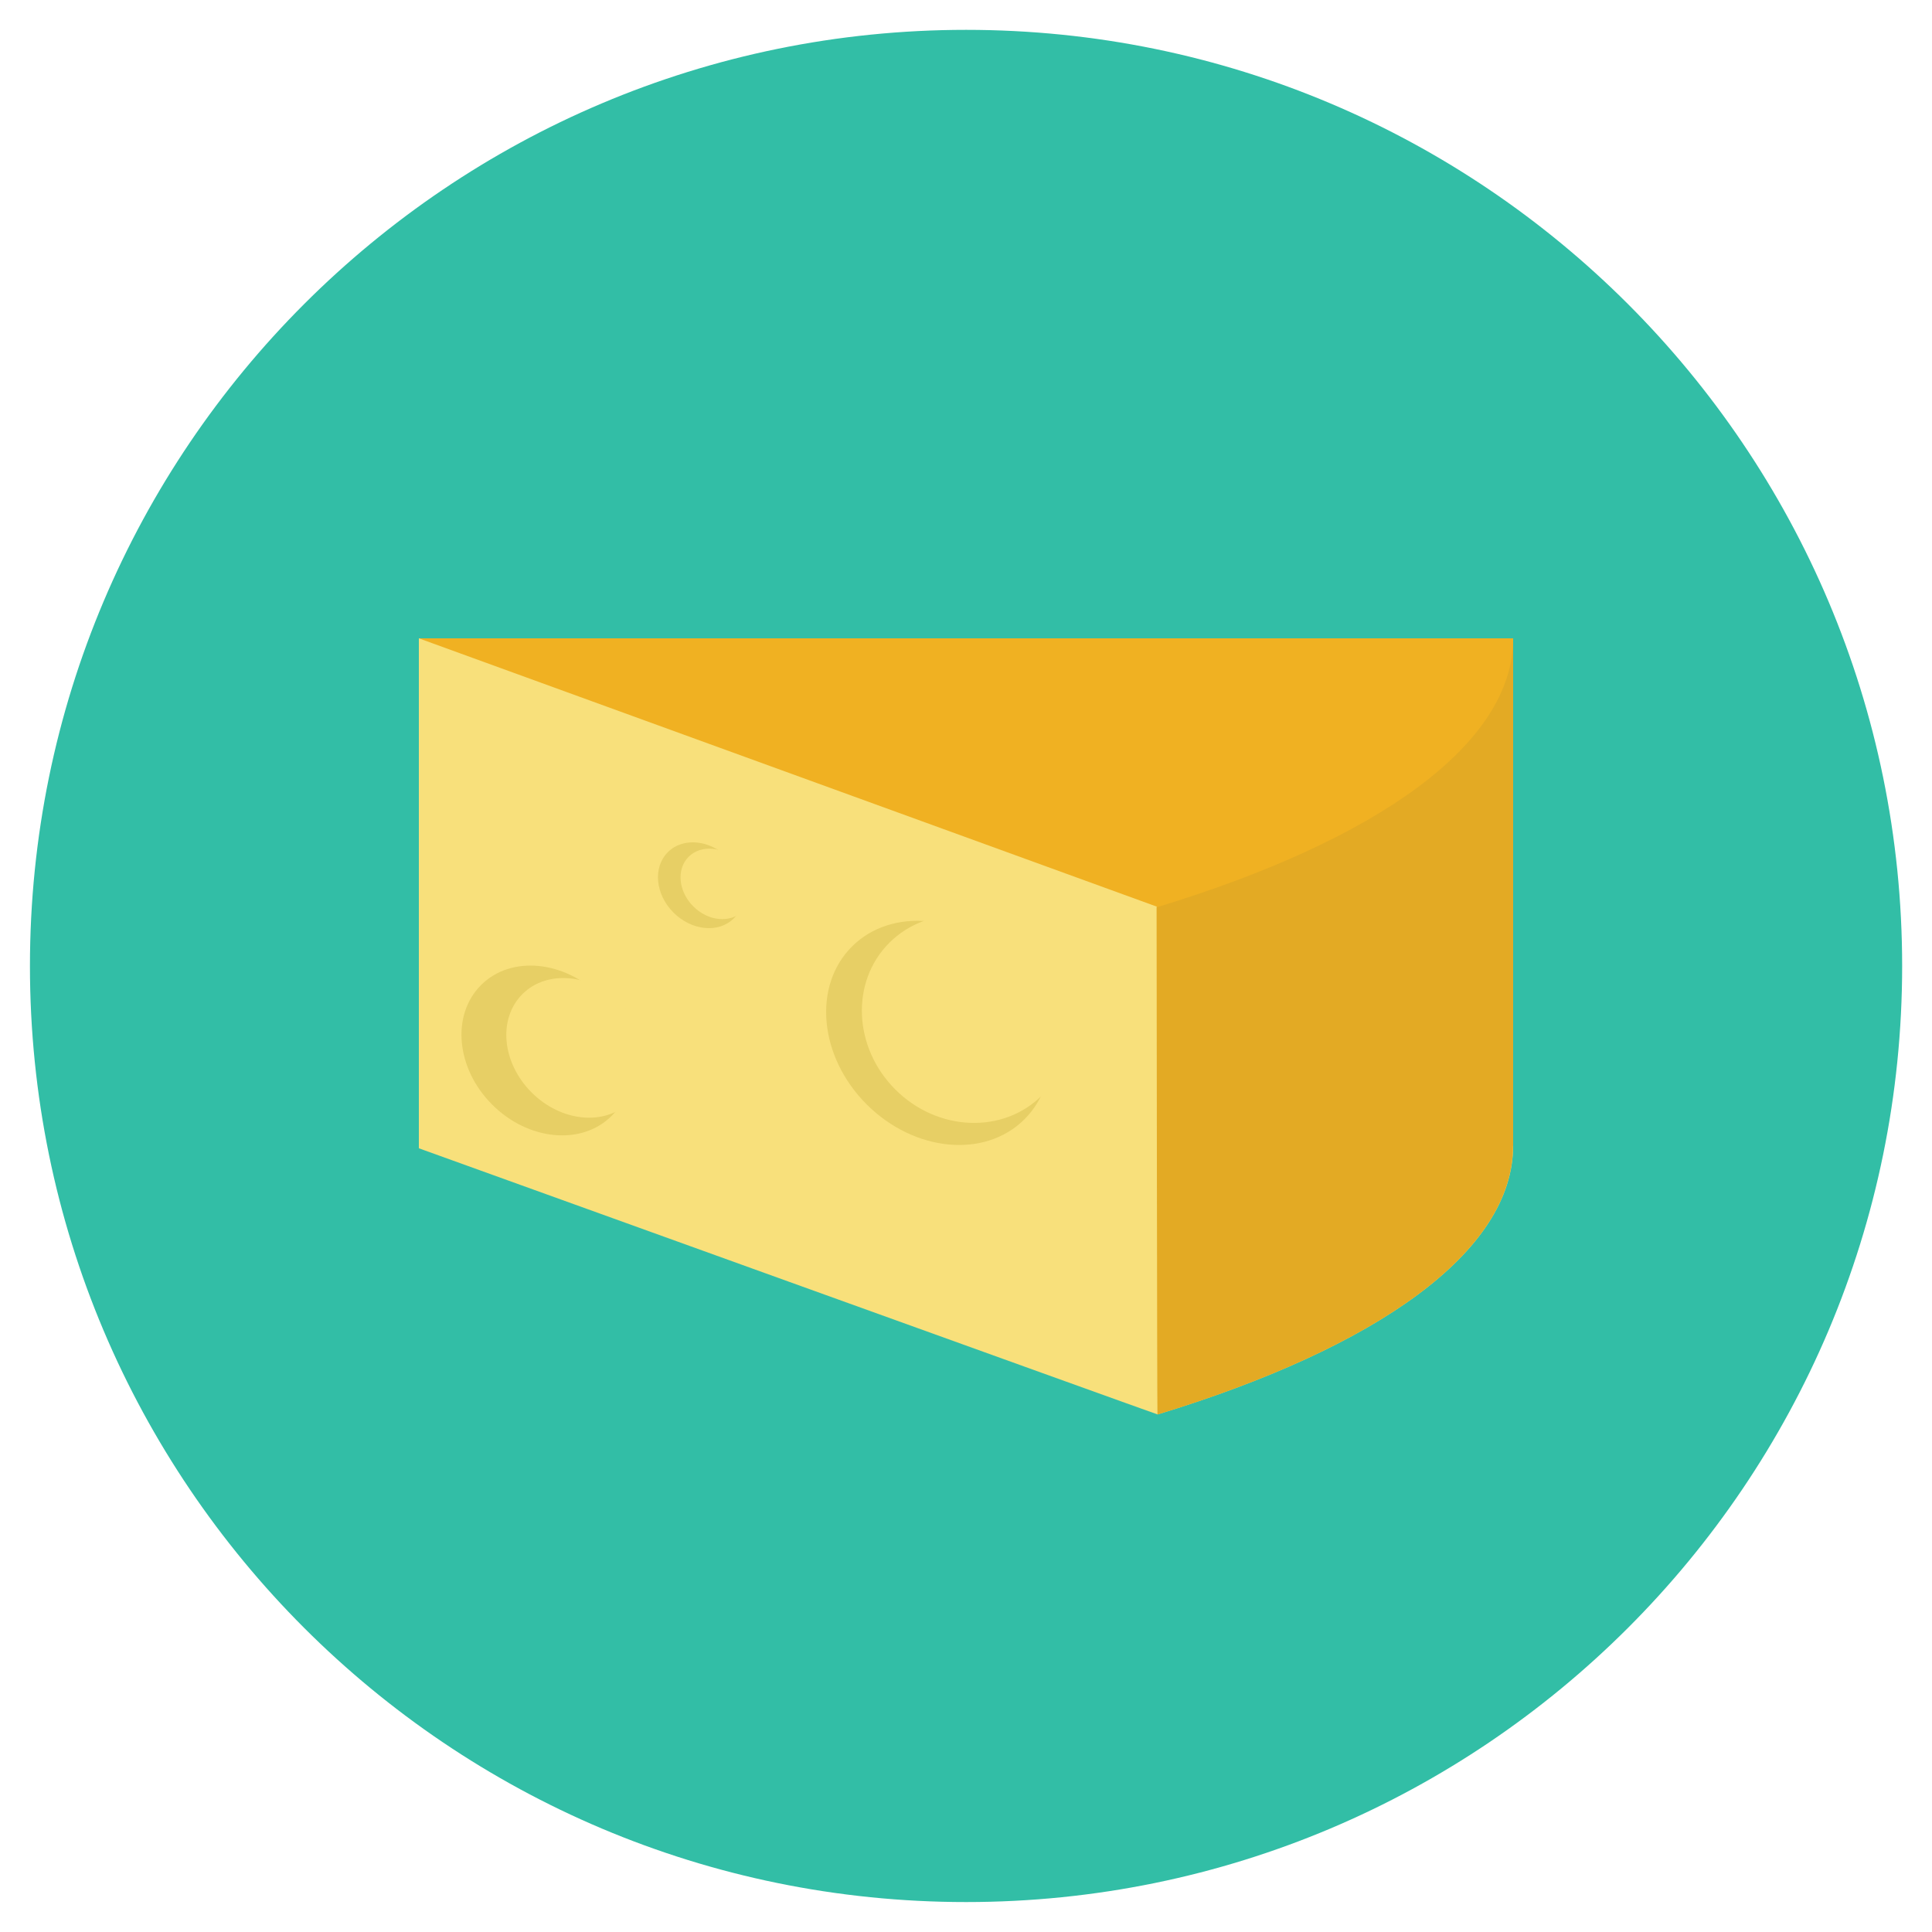 <?xml version="1.0" encoding="utf-8"?>
<!-- Generated by IcoMoon.io -->
<!DOCTYPE svg PUBLIC "-//W3C//DTD SVG 1.1//EN" "http://www.w3.org/Graphics/SVG/1.1/DTD/svg11.dtd">
<svg version="1.1" xmlns="http://www.w3.org/2000/svg" xmlns:xlink="http://www.w3.org/1999/xlink" width="20" height="20" viewBox="0 0 20 20">
<path fill="rgb(50, 190, 166)" d="M19.691 10c0-5.352-4.339-9.691-9.69-9.691s-9.691 4.338-9.691 9.691c0 5.352 4.339 9.69 9.691 9.69s9.69-4.339 9.69-9.69z"></path>
<path fill="rgb(248, 224, 123)" d="M15.664 11.861c0-1.021 0-4.232 0-5.253v0l-11.328-0c0 0 0 2.727 0 5.279 0 0 7.643 2.757 7.647 2.755 2.262-0.689 3.681-1.68 3.681-2.782z"></path>
<path fill="rgb(227, 170, 36)" d="M15.664 11.861c0-1.021 0-4.232 0-5.253v0l-3.691 2.781c0 0 0.005 5.255 0.009 5.254 2.262-0.689 3.681-1.68 3.681-2.782z"></path>
<path fill="rgb(240, 177, 34)" d="M4.336 6.608l7.649 2.781c2.261-0.689 3.679-1.68 3.679-2.781v0l-11.328-0z"></path>
<path fill="rgb(231, 207, 101)" d="M6.216 10.314c0.374 0.374 0.425 0.927 0.116 1.237s-0.863 0.258-1.237-0.116c-0.374-0.374-0.425-0.927-0.116-1.237s0.863-0.258 1.237 0.116z"></path>
<path fill="rgb(248, 224, 123)" d="M6.426 10.386c0.308 0.308 0.35 0.763 0.095 1.018s-0.711 0.212-1.018-0.095c-0.308-0.308-0.35-0.763-0.095-1.018s0.711-0.212 1.018 0.095z"></path>
<path fill="rgb(231, 207, 101)" d="M7.538 8.881c0.189 0.189 0.215 0.468 0.059 0.625s-0.436 0.13-0.625-0.059c-0.189-0.189-0.215-0.468-0.059-0.625s0.436-0.13 0.624 0.059z"></path>
<path fill="rgb(248, 224, 123)" d="M7.643 8.917c0.155 0.155 0.177 0.386 0.048 0.514s-0.359 0.107-0.514-0.048c-0.155-0.155-0.177-0.386-0.048-0.514s0.359-0.107 0.514 0.048z"></path>
<path fill="rgb(231, 207, 101)" d="M10.453 9.952c0.493 0.494 0.562 1.225 0.153 1.634s-1.14 0.34-1.634-0.153c-0.493-0.493-0.562-1.225-0.153-1.634s1.14-0.34 1.634 0.153z"></path>
<path fill="rgb(248, 224, 123)" d="M10.726 9.82c0.436 0.436 0.463 1.116 0.061 1.519s-1.083 0.376-1.519-0.061c-0.436-0.436-0.464-1.117-0.061-1.519s1.083-0.376 1.519 0.061z"></path>
</svg>
